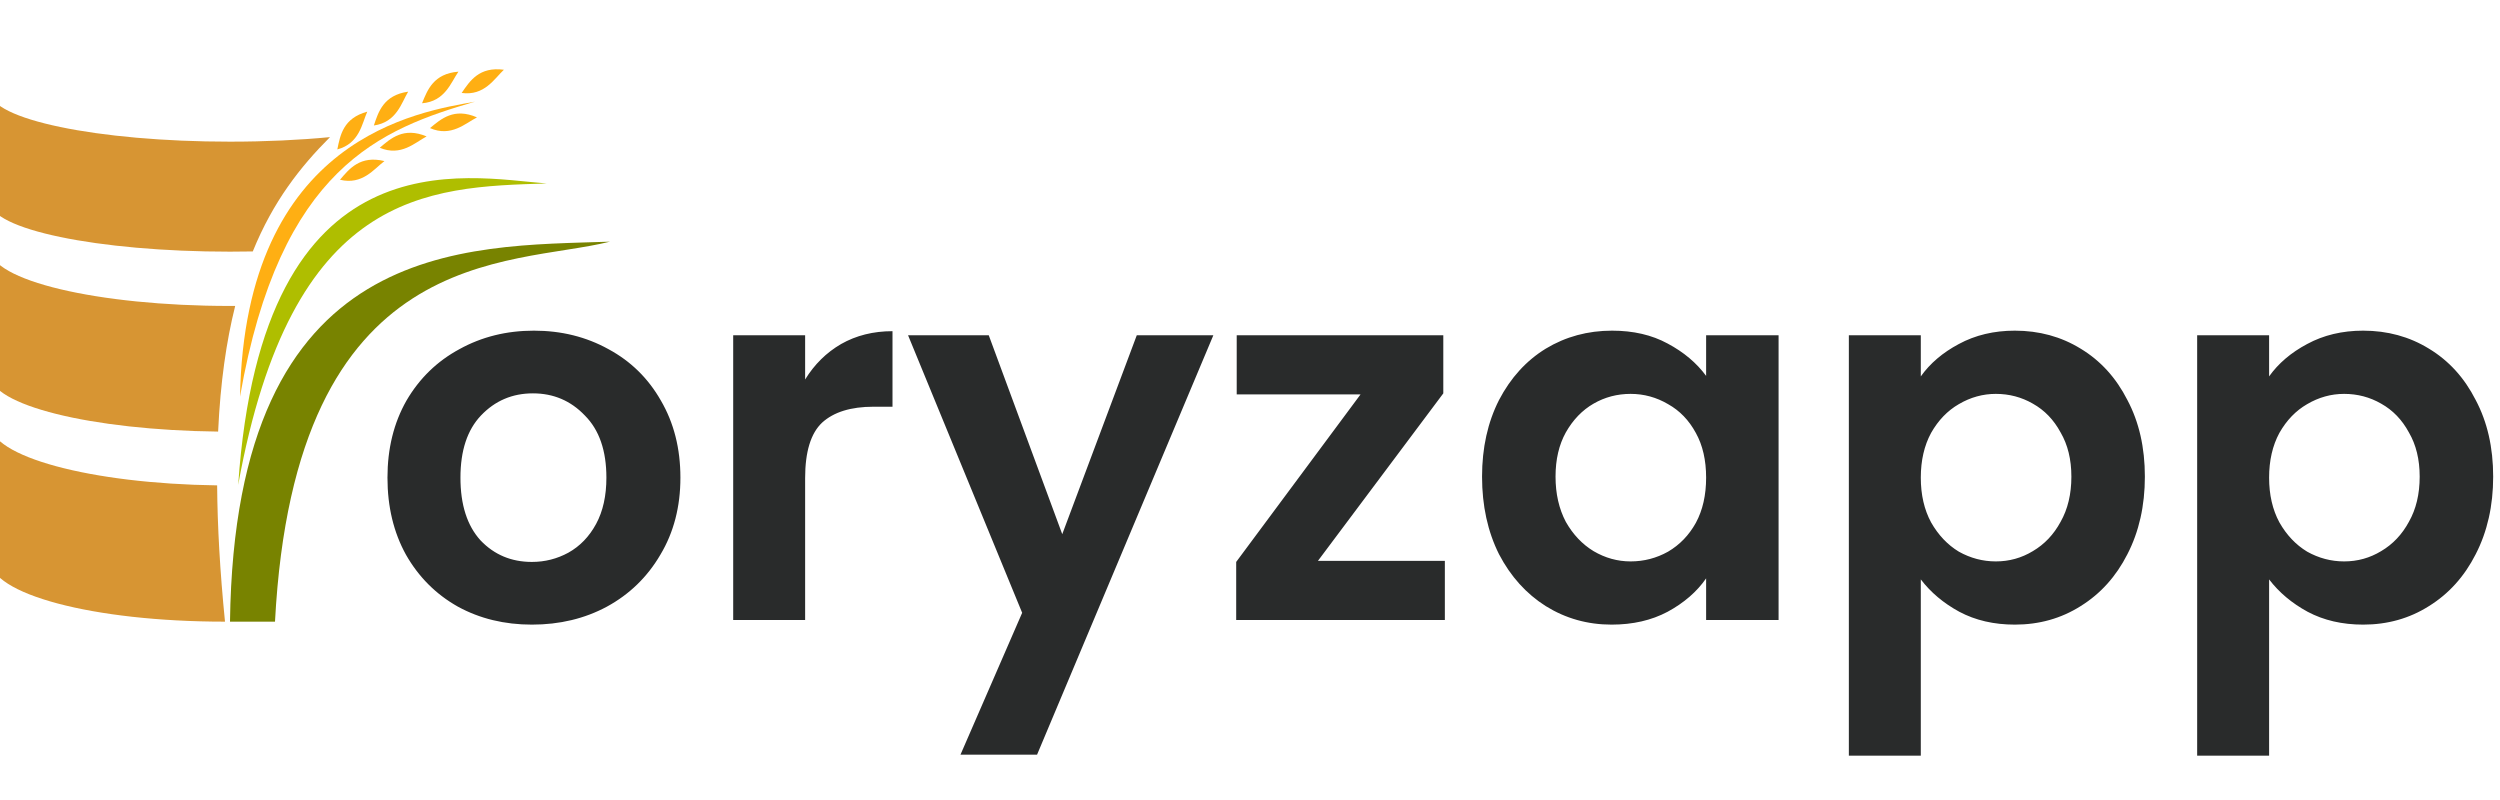 <svg  viewBox="5 -5 250 80" fill="none" xmlns="http://www.w3.org/2000/svg">
<path d="M38 8.713C34.956 9.004 31.569 9.166 28 9.166C14.745 9.166 4 6.927 4 4.166V15.166C4 17.927 14.745 20.166 28 20.166L30.278 20.144C32.31 15.136 35.038 11.675 38 8.713Z" fill="#CD7B00" fill-opacity="0.8"/>
<path d="M28 25.595C14.745 25.595 4 23.036 4 19.88V32.452C4 35.513 14.109 38.012 26.812 38.159C27.039 33.243 27.637 29.116 28.518 25.595H28Z" fill="#CD7B00" fill-opacity="0.8"/>
<path d="M27.5 57.166C14.245 57.166 4 54.394 4 50.975V37.356C4 40.664 14.057 43.366 26.714 43.538C26.744 47.59 26.994 52.108 27.5 57.166Z" fill="#CD7B00" fill-opacity="0.8"/>
<path d="M29 34.666C29.5 8.666 47 6.166 52.5 5.166C43.169 7.893 33 11.666 29 34.666Z" fill="#FFAF13"/>
<path d="M51.166 4.296C51.978 3.101 52.918 1.643 55.389 1.974C54.431 2.87 53.453 4.603 51.166 4.296Z" fill="#FFAF13"/>
<path d="M47.205 5.327C47.746 3.987 48.358 2.364 50.842 2.166C50.095 3.244 49.505 5.144 47.205 5.327Z" fill="#FFAF13"/>
<path d="M48 7.81C49.109 6.884 50.414 5.741 52.698 6.738C51.531 7.336 50.115 8.733 48 7.81Z" fill="#FFAF13"/>
<path d="M42.976 9.777C44.073 8.836 45.362 7.676 47.66 8.642C46.5 9.256 45.104 10.672 42.976 9.777Z" fill="#FFAF13"/>
<path d="M39 12.975C39.933 11.871 41.021 10.52 43.444 11.108C42.397 11.899 41.243 13.519 39 12.975Z" fill="#FFAF13"/>
<path d="M42.386 7.549C42.842 6.178 43.35 4.52 45.818 4.166C45.139 5.289 44.67 7.222 42.386 7.549Z" fill="#FFAF13"/>
<path d="M38.733 9.943C39.019 8.526 39.321 6.818 41.727 6.166C41.19 7.364 40.961 9.339 38.733 9.943Z" fill="#FFAF13"/>
<path d="M28.819 43.485C31.237 8.011 51.682 12.752 59.676 13.346C47.671 13.705 34.166 14.046 28.819 43.485Z" fill="#AFBE00"/>
<path d="M28 57.166C28.5 18.666 51.5 19.666 66 19.166C56 21.666 34.5 19.166 32.5 57.166H28Z" fill="#788300"/>
<path d="M58.188 57.462C55.448 57.462 52.981 56.863 50.788 55.664C48.595 54.43 46.865 52.7 45.597 50.473C44.364 48.246 43.747 45.677 43.747 42.764C43.747 39.852 44.381 37.283 45.649 35.056C46.951 32.829 48.715 31.116 50.942 29.916C53.169 28.683 55.653 28.066 58.394 28.066C61.135 28.066 63.619 28.683 65.846 29.916C68.073 31.116 69.82 32.829 71.088 35.056C72.39 37.283 73.041 39.852 73.041 42.764C73.041 45.677 72.373 48.246 71.037 50.473C69.735 52.7 67.953 54.43 65.692 55.664C63.465 56.863 60.964 57.462 58.188 57.462ZM58.188 51.193C59.49 51.193 60.707 50.884 61.837 50.268C63.002 49.617 63.927 48.657 64.612 47.39C65.298 46.122 65.64 44.58 65.64 42.764C65.64 40.058 64.921 37.985 63.482 36.546C62.077 35.073 60.347 34.336 58.291 34.336C56.236 34.336 54.505 35.073 53.101 36.546C51.73 37.985 51.045 40.058 51.045 42.764C51.045 45.471 51.713 47.561 53.049 49.034C54.42 50.473 56.133 51.193 58.188 51.193ZM85.513 32.949C86.439 31.441 87.638 30.259 89.111 29.402C90.618 28.546 92.331 28.118 94.25 28.118V35.672H92.349C90.087 35.672 88.374 36.203 87.209 37.265C86.079 38.328 85.513 40.178 85.513 42.816V57H78.319V28.529H85.513V32.949ZM126.334 28.529L108.707 70.465H101.049L107.216 56.281L95.807 28.529H103.876L111.225 48.417L118.677 28.529H126.334ZM136.791 51.09H149.485V57H128.619V51.193L141.056 34.439H128.671V28.529H149.33V34.336L136.791 51.09ZM153.205 42.662C153.205 39.784 153.771 37.231 154.901 35.004C156.066 32.777 157.625 31.064 159.578 29.865C161.565 28.666 163.775 28.066 166.207 28.066C168.332 28.066 170.182 28.494 171.758 29.351C173.368 30.208 174.653 31.287 175.612 32.589V28.529H182.858V57H175.612V52.837C174.687 54.173 173.402 55.287 171.758 56.178C170.147 57.034 168.28 57.462 166.156 57.462C163.758 57.462 161.565 56.846 159.578 55.612C157.625 54.379 156.066 52.649 154.901 50.422C153.771 48.161 153.205 45.574 153.205 42.662ZM175.612 42.764C175.612 41.017 175.27 39.527 174.584 38.293C173.899 37.026 172.974 36.066 171.809 35.415C170.644 34.73 169.394 34.388 168.058 34.388C166.721 34.388 165.488 34.713 164.357 35.364C163.227 36.015 162.302 36.974 161.582 38.242C160.897 39.475 160.554 40.949 160.554 42.662C160.554 44.375 160.897 45.882 161.582 47.184C162.302 48.452 163.227 49.428 164.357 50.114C165.522 50.799 166.756 51.141 168.058 51.141C169.394 51.141 170.644 50.816 171.809 50.165C172.974 49.48 173.899 48.52 174.584 47.287C175.27 46.019 175.612 44.512 175.612 42.764ZM197.08 32.64C198.005 31.338 199.273 30.259 200.883 29.402C202.528 28.512 204.395 28.066 206.485 28.066C208.918 28.066 211.11 28.666 213.063 29.865C215.05 31.064 216.609 32.777 217.74 35.004C218.905 37.197 219.487 39.749 219.487 42.662C219.487 45.574 218.905 48.161 217.74 50.422C216.609 52.649 215.05 54.379 213.063 55.612C211.11 56.846 208.918 57.462 206.485 57.462C204.395 57.462 202.545 57.034 200.935 56.178C199.359 55.321 198.074 54.242 197.08 52.94V70.567H189.885V28.529H197.08V32.64ZM212.138 42.662C212.138 40.949 211.779 39.475 211.059 38.242C210.374 36.974 209.449 36.015 208.284 35.364C207.153 34.713 205.92 34.388 204.584 34.388C203.282 34.388 202.048 34.73 200.883 35.415C199.753 36.066 198.828 37.026 198.108 38.293C197.423 39.561 197.08 41.051 197.08 42.764C197.08 44.477 197.423 45.968 198.108 47.236C198.828 48.503 199.753 49.48 200.883 50.165C202.048 50.816 203.282 51.141 204.584 51.141C205.92 51.141 207.153 50.799 208.284 50.114C209.449 49.428 210.374 48.452 211.059 47.184C211.779 45.916 212.138 44.409 212.138 42.662ZM231.911 32.64C232.836 31.338 234.103 30.259 235.714 29.402C237.358 28.512 239.225 28.066 241.315 28.066C243.748 28.066 245.941 28.666 247.893 29.865C249.881 31.064 251.44 32.777 252.57 35.004C253.735 37.197 254.317 39.749 254.317 42.662C254.317 45.574 253.735 48.161 252.57 50.422C251.44 52.649 249.881 54.379 247.893 55.612C245.941 56.846 243.748 57.462 241.315 57.462C239.225 57.462 237.375 57.034 235.765 56.178C234.189 55.321 232.904 54.242 231.911 52.94V70.567H224.716V28.529H231.911V32.64ZM246.968 42.662C246.968 40.949 246.609 39.475 245.889 38.242C245.204 36.974 244.279 36.015 243.114 35.364C241.983 34.713 240.75 34.388 239.414 34.388C238.112 34.388 236.878 34.73 235.714 35.415C234.583 36.066 233.658 37.026 232.938 38.293C232.253 39.561 231.911 41.051 231.911 42.764C231.911 44.477 232.253 45.968 232.938 47.236C233.658 48.503 234.583 49.48 235.714 50.165C236.878 50.816 238.112 51.141 239.414 51.141C240.75 51.141 241.983 50.799 243.114 50.114C244.279 49.428 245.204 48.452 245.889 47.184C246.609 45.916 246.968 44.409 246.968 42.662Z" fill="#121414" fill-opacity="0.9"/>
</svg>
